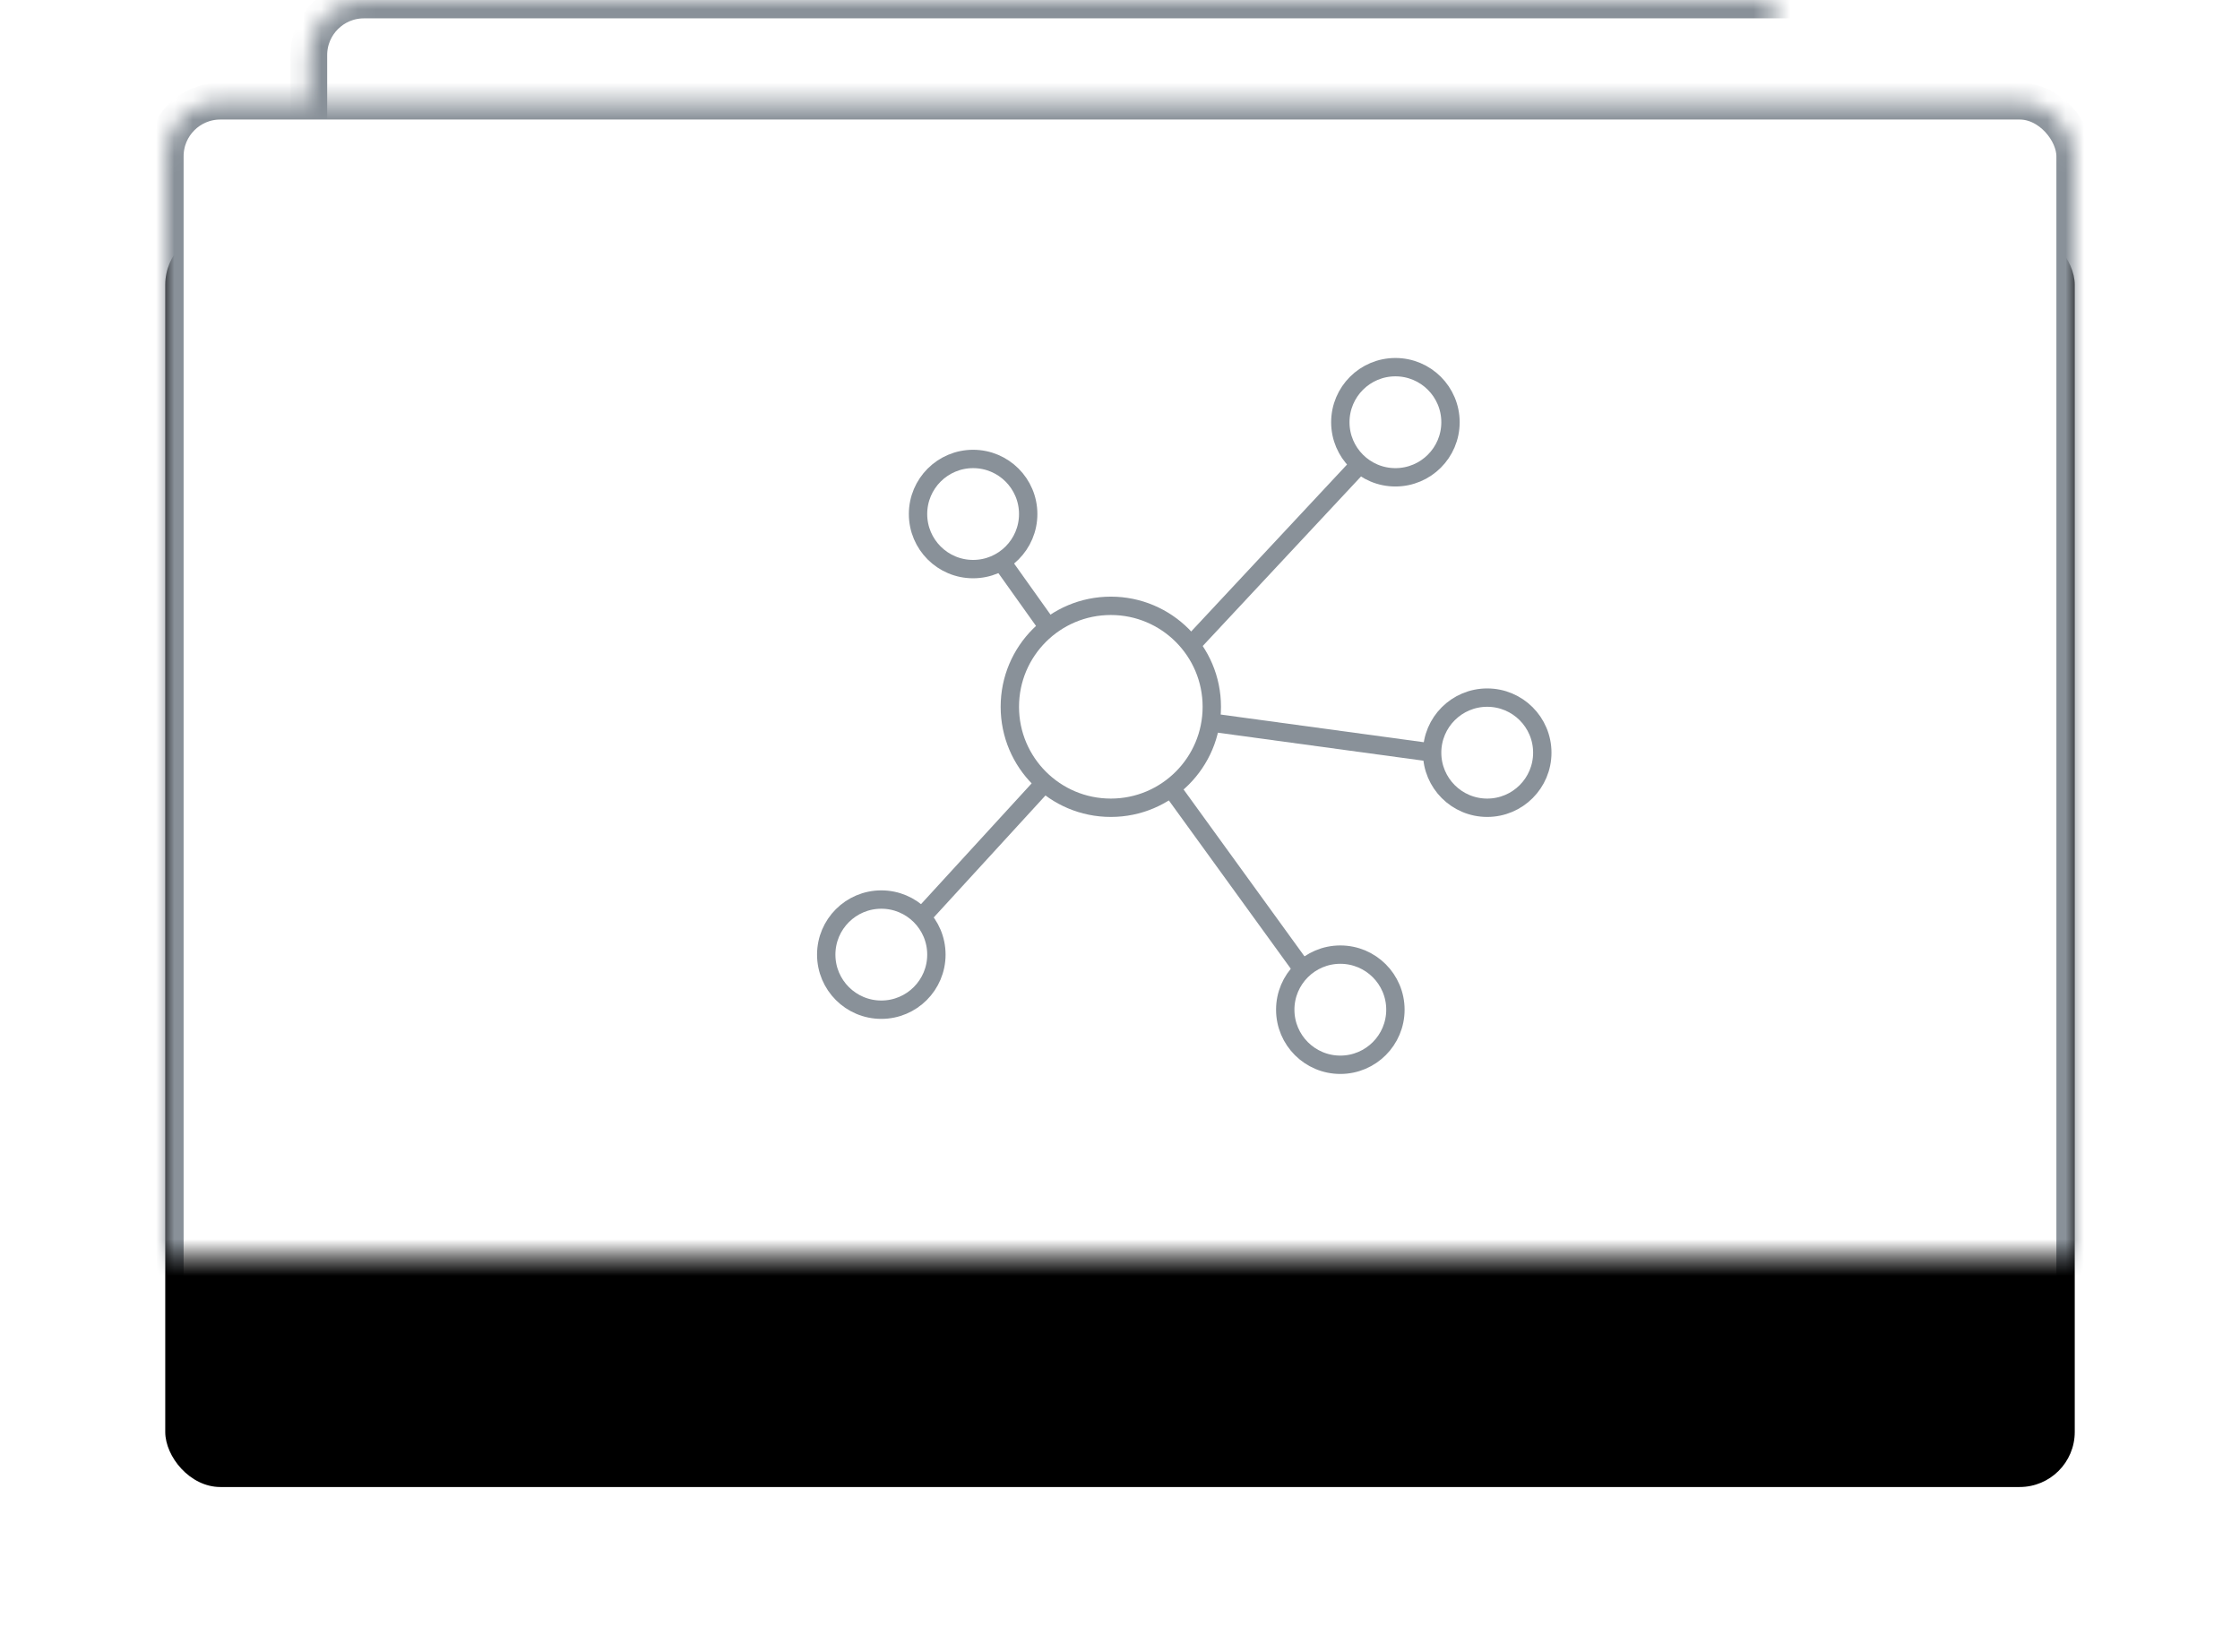 <?xml version="1.0" encoding="UTF-8" standalone="no"?>
<svg width="122px" height="90px" viewBox="0 0 122 90" version="1.1" xmlns="http://www.w3.org/2000/svg" xmlns:xlink="http://www.w3.org/1999/xlink">
    <!-- Generator: Sketch Beta 3.7.2 (28276) - http://www.bohemiancoding.com/sketch -->
    <title>Group 15</title>
    <desc>Created with Sketch Beta.</desc>
    <defs>
        <rect id="path-1" x="7.82" y="0" width="87.579" height="68.489" rx="3"></rect>
        <mask id="mask-2" maskContentUnits="userSpaceOnUse" maskUnits="objectBoundingBox" x="0" y="0" width="87.579" height="68.489" fill="white">
            <use xlink:href="#path-1"></use>
        </mask>
        <rect id="path-3" x="0" y="5.511" width="104" height="68.489" rx="3"></rect>
        <filter x="-50%" y="-50%" width="200%" height="200%" filterUnits="objectBoundingBox" id="filter-4">
            <feOffset dx="0" dy="7" in="SourceAlpha" result="shadowOffsetOuter1"></feOffset>
            <feGaussianBlur stdDeviation="4.5" in="shadowOffsetOuter1" result="shadowBlurOuter1"></feGaussianBlur>
            <feComposite in="shadowBlurOuter1" in2="SourceAlpha" operator="out" result="shadowBlurOuter1"></feComposite>
            <feColorMatrix values="0 0 0 0 0.816   0 0 0 0 0.864   0 0 0 0 0.913  0 0 0 0.632 0" type="matrix" in="shadowBlurOuter1"></feColorMatrix>
        </filter>
        <mask id="mask-5" maskContentUnits="userSpaceOnUse" maskUnits="objectBoundingBox" x="0" y="0" width="104" height="68.489" fill="white">
            <use xlink:href="#path-3"></use>
        </mask>
    </defs>
    <g id="Page-1" stroke="none" stroke-width="1" fill="none" fill-rule="evenodd">
        <g id="Desktop-HD" transform="translate(-680, -2300)">
            <g id="Group-19" transform="translate(1, 720)">
                <g id="Group-20" transform="translate(445, 1580)">
                    <g id="Group-18">
                        <g id="Group-16" transform="translate(243, 0)">
                            <g id="Group-15">
                                <g id="Group-13-Copy">
                                    <g id="Group-12">
                                        <use id="Rectangle-51-Copy" stroke="#899199" mask="url(#mask-2)" stroke-width="2" fill="#FFFFFF" xlink:href="#path-1"></use>
                                        <g id="Rectangle-51">
                                            <use fill="black" fill-opacity="1" filter="url(#filter-4)" xlink:href="#path-3"></use>
                                            <use stroke="#899199" mask="url(#mask-5)" stroke-width="2" fill="#FFFFFF" fill-rule="evenodd" xlink:href="#path-3"></use>
                                        </g>
                                    </g>
                                </g>
                                <g id="Group-14" transform="translate(36, 20)" stroke="#899199">
                                    <polyline id="Path-17" points="8.131 8.608 15.4 18.814 3.19 32.144"></polyline>
                                    <polyline id="Path-18" points="30.755 3.476 16.499 18.748 35.858 21.386"></polyline>
                                    <path d="M15.748,18.727 L27.31,34.689" id="Path-19"></path>
                                    <circle id="Oval-208" fill="#FFFFFF" cx="8" cy="8" r="3"></circle>
                                    <circle id="Oval-208-Copy" fill="#FFFFFF" cx="3" cy="32" r="3"></circle>
                                    <circle id="Oval-208-Copy-2" fill="#FFFFFF" cx="28" cy="35" r="3"></circle>
                                    <circle id="Oval-208-Copy-3" fill="#FFFFFF" cx="36" cy="21" r="3"></circle>
                                    <circle id="Oval-208-Copy-4" fill="#FFFFFF" cx="31" cy="3" r="3"></circle>
                                    <circle id="Oval-208-Copy-5" fill="#FFFFFF" cx="15.5" cy="18.5" r="5.5"></circle>
                                </g>
                            </g>
                        </g>
                    </g>
                </g>
            </g>
        </g>
    </g>
</svg>